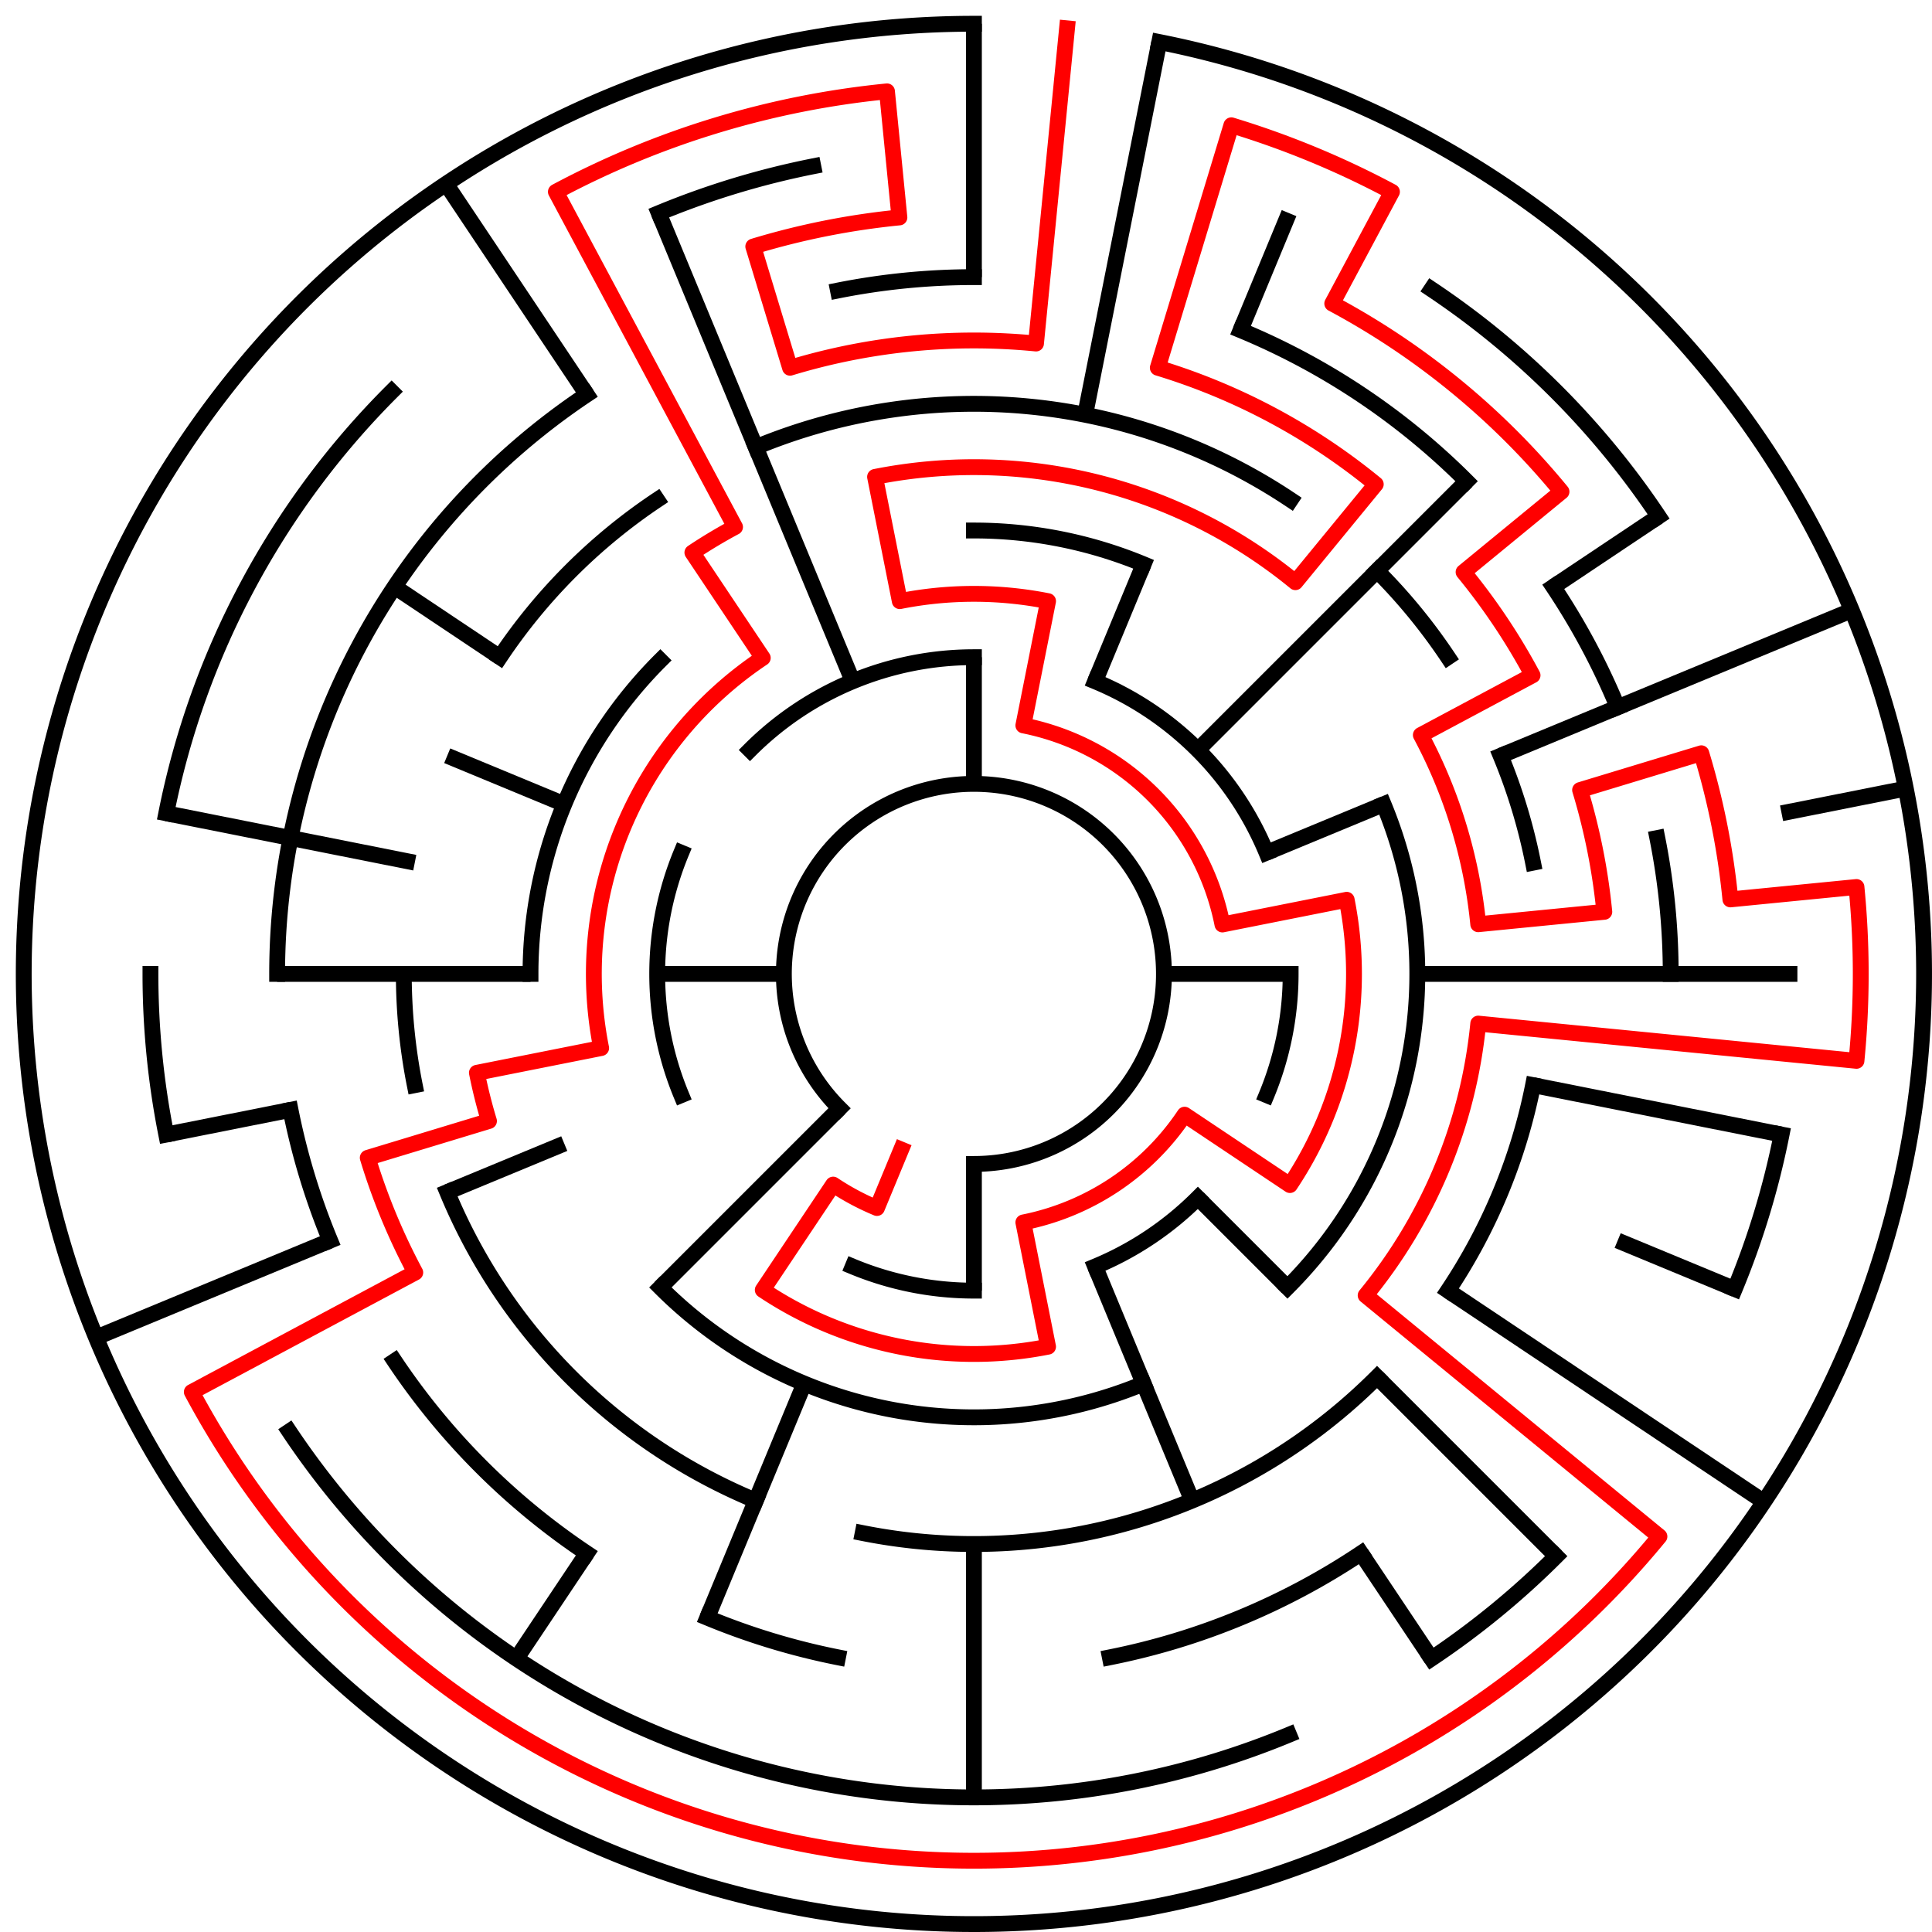 ﻿<?xml version="1.0" encoding="utf-8" standalone="no"?>
<!DOCTYPE svg PUBLIC "-//W3C//DTD SVG 1.1//EN" "http://www.w3.org/Graphics/SVG/1.1/DTD/svg11.dtd">
<svg width="244" height="244" version="1.1" xmlns="http://www.w3.org/2000/svg">
  <title>15 cells diameter theta maze</title>
  <g fill="none" stroke="#000000" stroke-width="2" stroke-linecap="square">
    <path d="M 106.029,139.971 A 24,24 0 1,1 123,147" />
    <path d="M 94.716,94.716 A 40,40 0 0,1 123,83" />
    <path d="M 138.307,86.045 A 40,40 0 0,1 159.955,107.693" />
    <path d="M 163,123 A 40,40 0 0,1 159.955,138.307" />
    <path d="M 151.284,151.284 A 40,40 0 0,1 138.307,159.955" />
    <path d="M 123,163 A 40,40 0 0,1 107.693,159.955" />
    <path d="M 86.045,138.307 A 40,40 0 0,1 86.045,107.693" />
    <path d="M 123,67 A 56,56 0 0,1 144.43,71.263" />
    <path d="M 174.737,101.57 A 56,56 0 0,1 162.598,162.598" />
    <path d="M 144.43,174.737 A 56,56 0 0,1 83.402,162.598" />
    <path d="M 67,123 A 56,56 0 0,1 83.402,83.402" />
    <path d="M 95.447,56.481 A 72,72 0 0,1 163.001,63.134" />
    <path d="M 173.912,72.088 A 72,72 0 0,1 182.866,82.999" />
    <path d="M 189.519,95.447 A 72,72 0 0,1 193.617,108.953" />
    <path d="M 193.617,137.047 A 72,72 0 0,1 182.866,163.001" />
    <path d="M 173.912,173.912 A 72,72 0 0,1 108.953,193.617" />
    <path d="M 95.447,189.519 A 72,72 0 0,1 56.481,150.553" />
    <path d="M 52.383,137.047 A 72,72 0 0,1 51,123" />
    <path d="M 63.134,82.999 A 72,72 0 0,1 82.999,63.134" />
    <path d="M 105.832,36.691 A 88,88 0 0,1 123,35" />
    <path d="M 156.676,41.699 A 88,88 0 0,1 185.225,60.775" />
    <path d="M 196.169,74.11 A 88,88 0 0,1 204.301,89.324" />
    <path d="M 209.309,105.832 A 88,88 0 0,1 211,123" />
    <path d="M 171.89,196.169 A 88,88 0 0,1 140.168,209.309" />
    <path d="M 105.832,209.309 A 88,88 0 0,1 89.324,204.301" />
    <path d="M 74.11,196.169 A 88,88 0 0,1 49.831,171.89" />
    <path d="M 41.699,156.676 A 88,88 0 0,1 36.691,140.168" />
    <path d="M 35,123 A 88,88 0 0,1 74.11,49.831" />
    <path d="M 180.779,36.527 A 104,104 0 0,1 209.473,65.221" />
    <path d="M 225.002,143.289 A 104,104 0 0,1 219.083,162.799" />
    <path d="M 196.539,196.539 A 104,104 0 0,1 180.779,209.473" />
    <path d="M 162.799,219.083 A 104,104 0 0,1 36.527,180.779" />
    <path d="M 20.998,143.289 A 104,104 0 0,1 19,123" />
    <path d="M 20.998,102.711 A 104,104 0 0,1 49.461,49.461" />
    <path d="M 83.201,26.917 A 104,104 0 0,1 102.711,20.998" />
    <path d="M 146.411,5.306 A 120,120 0 1,1 123,3" />
  </g>
  <g fill="none" stroke="#000000" stroke-width="2" stroke-linecap="butt">
    <line x1="123" y1="3" x2="123" y2="35" />
    <line x1="123" y1="83" x2="123" y2="99" />
    <line x1="146.411" y1="5.306" x2="137.047" y2="52.383" />
    <line x1="162.799" y1="26.917" x2="156.676" y2="41.699" />
    <line x1="144.43" y1="71.263" x2="138.307" y2="86.045" />
    <line x1="185.225" y1="60.775" x2="151.284" y2="94.716" />
    <line x1="209.473" y1="65.221" x2="196.169" y2="74.11" />
    <line x1="233.866" y1="77.078" x2="189.519" y2="95.447" />
    <line x1="174.737" y1="101.57" x2="159.955" y2="107.693" />
    <line x1="240.694" y1="99.589" x2="225.002" y2="102.711" />
    <line x1="227" y1="123" x2="179" y2="123" />
    <line x1="163" y1="123" x2="147" y2="123" />
    <line x1="225.002" y1="143.289" x2="193.617" y2="137.047" />
    <line x1="219.083" y1="162.799" x2="204.301" y2="156.676" />
    <line x1="222.776" y1="189.668" x2="182.866" y2="163.001" />
    <line x1="196.539" y1="196.539" x2="173.912" y2="173.912" />
    <line x1="162.598" y1="162.598" x2="151.284" y2="151.284" />
    <line x1="180.779" y1="209.473" x2="171.89" y2="196.169" />
    <line x1="150.553" y1="189.519" x2="138.307" y2="159.955" />
    <line x1="123" y1="227" x2="123" y2="195" />
    <line x1="123" y1="163" x2="123" y2="147" />
    <line x1="89.324" y1="204.301" x2="101.57" y2="174.737" />
    <line x1="65.221" y1="209.473" x2="74.11" y2="196.169" />
    <line x1="83.402" y1="162.598" x2="106.029" y2="139.971" />
    <line x1="12.134" y1="168.922" x2="41.699" y2="156.676" />
    <line x1="56.481" y1="150.553" x2="71.263" y2="144.43" />
    <line x1="20.998" y1="143.289" x2="36.691" y2="140.168" />
    <line x1="35" y1="123" x2="67" y2="123" />
    <line x1="83" y1="123" x2="99" y2="123" />
    <line x1="20.998" y1="102.711" x2="52.383" y2="108.953" />
    <line x1="56.481" y1="95.447" x2="71.263" y2="101.57" />
    <line x1="49.831" y1="74.11" x2="63.134" y2="82.999" />
    <line x1="56.332" y1="23.224" x2="74.11" y2="49.831" />
    <line x1="83.201" y1="26.917" x2="107.693" y2="86.045" />
  </g>
  <path fill="none" stroke="#ff0000" stroke-width="2" stroke-linecap="square" stroke-linejoin="round" d="M 134.762,3.578 L 130.841,43.385 A 80,80 0 0,0 99.777,46.445 L 95.133,31.134 A 96,96 0 0,1 113.59,27.462 L 112.022,11.539 A 112,112 0 0,0 70.204,24.225 L 92.831,66.557 A 64,64 0 0,0 87.444,69.786 L 96.333,83.089 A 48,48 0 0,0 75.922,132.364 L 60.23,135.486 A 64,64 0 0,0 61.756,141.578 L 46.445,146.223 A 80,80 0 0,0 52.446,160.712 L 24.225,175.796 A 112,112 0 0,0 209.577,194.052 L 172.473,163.601 A 64,64 0 0,0 186.692,129.273 L 234.461,133.978 A 112,112 0 0,0 234.461,112.022 L 218.538,113.59 A 96,96 0 0,0 214.866,95.133 L 199.555,99.777 A 80,80 0 0,1 202.615,115.159 L 186.692,116.727 A 64,64 0 0,0 179.443,92.831 L 193.554,85.288 A 80,80 0 0,0 184.841,72.249 L 197.209,62.098 A 96,96 0 0,0 168.254,38.336 L 175.796,24.225 A 112,112 0 0,0 155.512,15.823 L 146.223,46.445 A 80,80 0 0,1 173.751,61.159 L 163.601,73.527 A 64,64 0 0,0 110.514,60.23 L 113.636,75.922 A 48,48 0 0,1 132.364,75.922 L 129.243,91.615 A 32,32 0 0,1 154.385,116.757 L 170.078,113.636 A 48,48 0 0,1 162.911,149.667 L 149.607,140.778 A 32,32 0 0,1 129.243,154.385 L 132.364,170.078 A 48,48 0 0,1 96.333,162.911 L 105.222,149.607 A 32,32 0 0,0 110.754,152.564 L 113.816,145.173" />
  <type>Circular</type>
</svg>